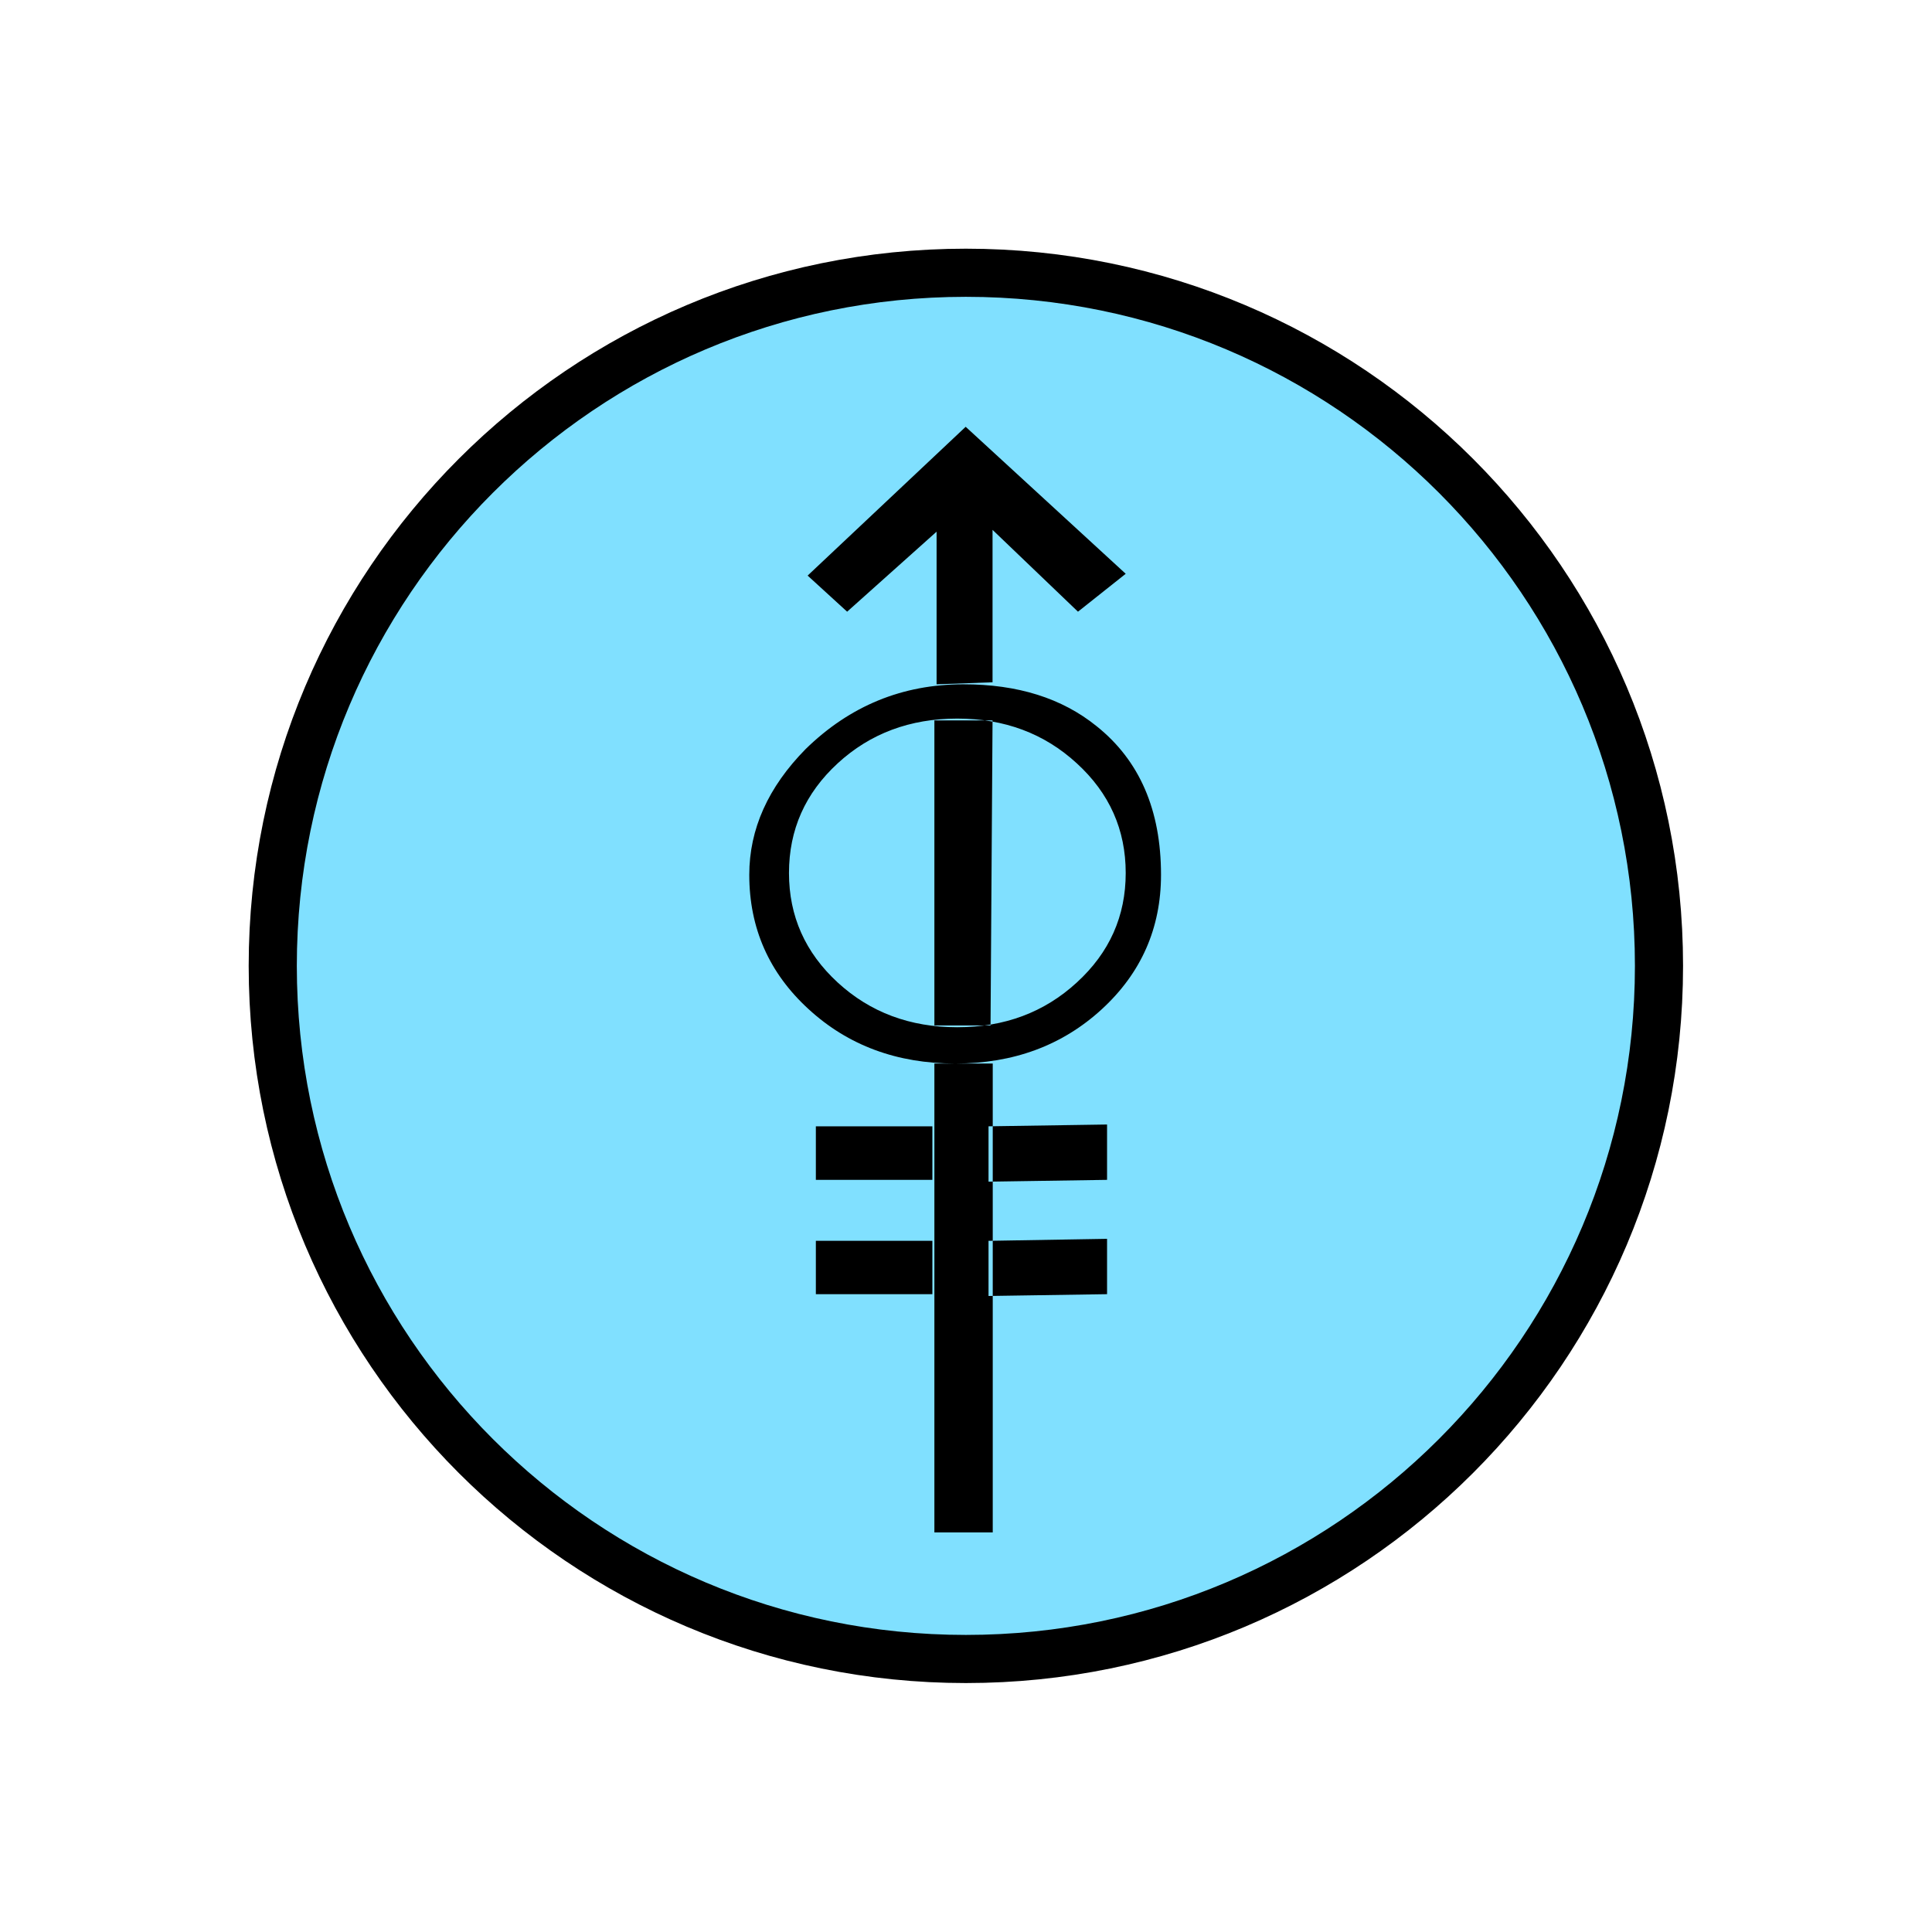 <?xml version="1.0" encoding="UTF-8" standalone="no"?>
<svg
   xmlns:dc="http://purl.org/dc/elements/1.1/"
   xmlns:cc="http://creativecommons.org/ns#"
   xmlns:rdf="http://www.w3.org/1999/02/22-rdf-syntax-ns#"
   xmlns:svg="http://www.w3.org/2000/svg"
   xmlns="http://www.w3.org/2000/svg"
   id="svg11"
   height="101.85mm"
   width="101.85mm"
   version="1.0">
  <defs
     id="defs3">
    <pattern
       y="0"
       x="0"
       height="6"
       width="6"
       patternUnits="userSpaceOnUse"
       id="EMFhbasepattern" />
  </defs>
  <path
     id="path5"
     d="  M 330.548,192.447   C 330.548,268.73 268.73,330.548 192.447,330.548   C 116.203,330.548 54.345,268.73 54.345,192.447   C 54.345,116.203 116.203,54.345 192.447,54.345   C 268.73,54.345 330.548,116.203 330.548,192.447   z "
     style="fill:#80e0ff;fill-rule:evenodd;fill-opacity:1;stroke:none;" />
  <path
     id="path7"
     d="  M 330.548,192.447   C 330.548,268.73 268.73,330.548 192.447,330.548   C 116.203,330.548 54.345,268.73 54.345,192.447   C 54.345,116.203 116.203,54.345 192.447,54.345   C 268.73,54.345 330.548,116.203 330.548,192.447  "
     style="fill:none;stroke:#000000;stroke-width:9.59px;stroke-linecap:butt;stroke-linejoin:miter;stroke-miterlimit:10;stroke-dasharray:none;stroke-opacity:1;" />
  <path
     id="path9"
     d="  M 161.118,201.078   C 153.246,193.885 149.29,184.934 149.29,174.305   C 149.29,165.194 153.046,156.842 160.519,149.25   C 169.35,140.619 179.819,136.343 191.967,136.343   C 202.756,136.343 211.587,139.1 218.5,144.695   C 227.052,151.528 231.328,161.398 231.328,174.305   C 231.328,184.934 227.371,193.885 219.539,201.078   C 211.667,208.311 201.917,211.907 190.329,211.907   C 178.74,211.907 168.99,208.311 161.118,201.078   z  M 214.544,195.763   C 221.058,189.809 224.295,182.537 224.295,173.945   C 224.295,165.314 221.058,158.041 214.544,152.087   C 208.071,146.133 200.119,143.176 190.728,143.176   C 181.338,143.176 173.386,146.133 166.912,152.087   C 160.439,158.041 157.202,165.314 157.202,173.945   C 157.202,182.537 160.439,189.809 166.912,195.763   C 173.386,201.717 181.338,204.674 190.728,204.674   C 200.119,204.674 208.071,201.717 214.544,195.763   z  M 192.407,85.035   L 160.918,114.685   L 168.79,121.878   L 186.612,105.934   L 186.612,136.343   L 197.761,135.943   L 197.761,105.574   L 214.784,121.878   L 224.295,114.325   z  M 162.557,235.084   L 162.557,224.414   L 185.773,224.414   L 185.773,235.084   z  M 162.557,257.861   L 162.557,247.232   L 185.773,247.232   L 185.773,257.861   z  M 186.173,204.315   L 197.362,204.315   L 197.761,143.536   L 186.173,143.536   z  M 186.173,305.333   L 197.801,305.333   L 197.801,211.907   L 186.173,211.907   z  M 196.962,235.443   L 196.962,224.414   L 220.578,224.055   L 220.578,235.084   z  M 196.962,258.22   L 196.962,247.232   L 220.578,246.832   L 220.578,257.861   z "
     style="fill:#000000;fill-rule:evenodd;fill-opacity:1;stroke:none;" />
</svg>

